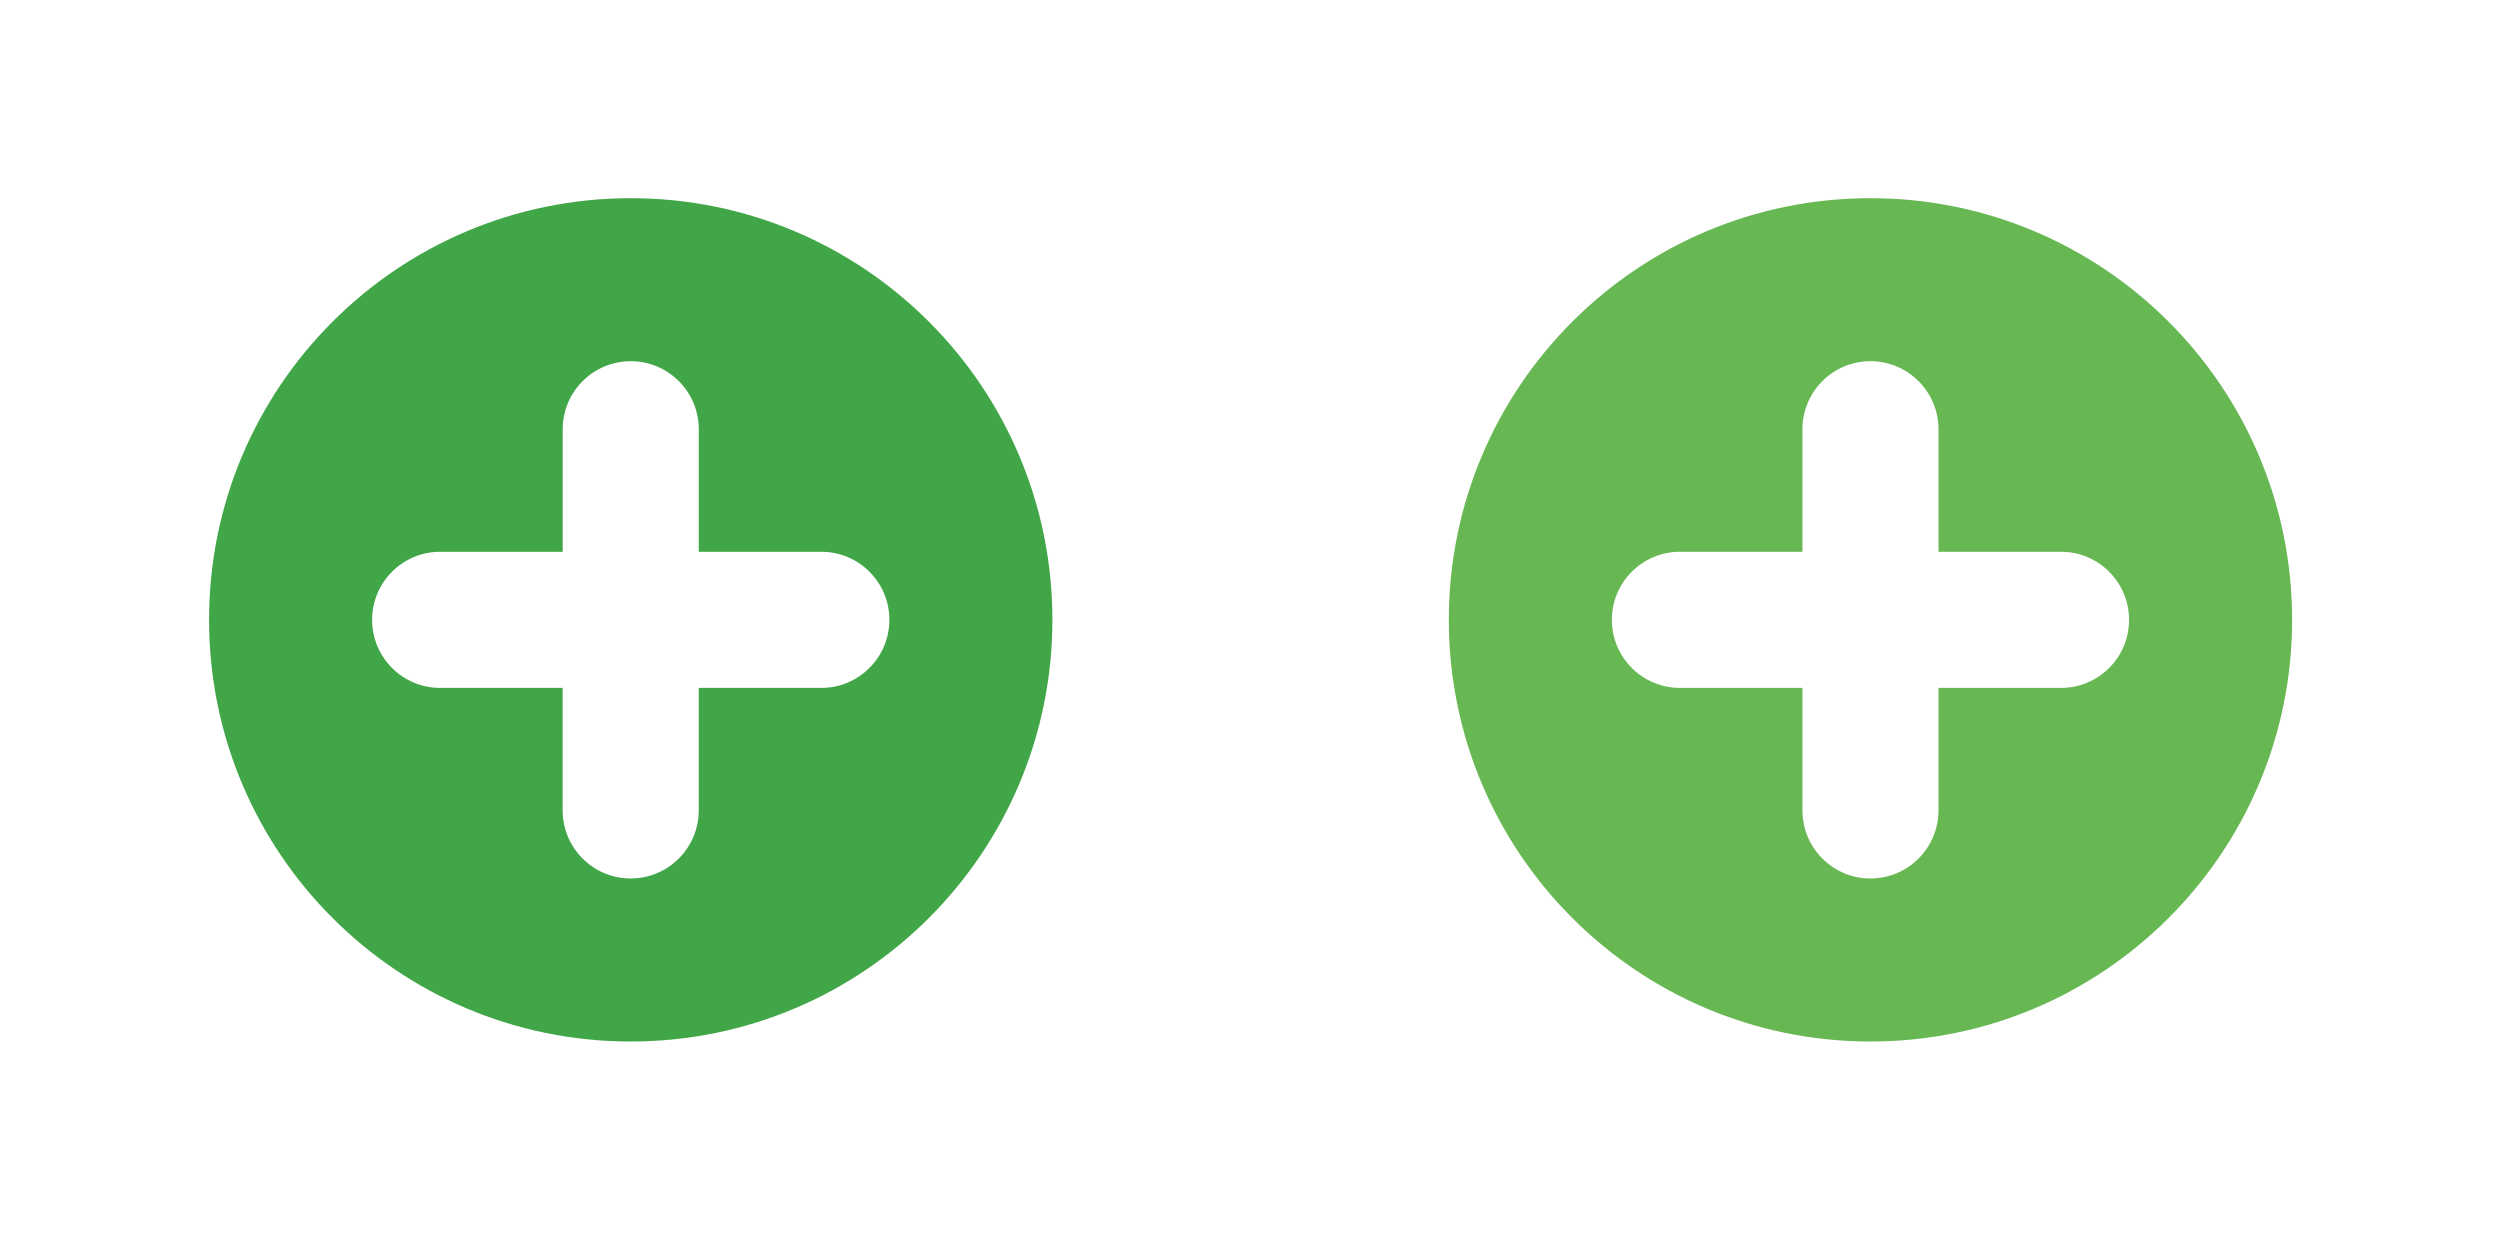 <?xml version="1.0" encoding="utf-8"?>
<!-- Generator: Adobe Illustrator 15.1.0, SVG Export Plug-In  -->
<!DOCTYPE svg PUBLIC "-//W3C//DTD SVG 1.1//EN" "http://www.w3.org/Graphics/SVG/1.1/DTD/svg11.dtd">
<svg version="1.1"
	 xmlns="http://www.w3.org/2000/svg" xmlns:xlink="http://www.w3.org/1999/xlink" xmlns:a="http://ns.adobe.com/AdobeSVGViewerExtensions/3.0/"
	 x="0px" y="0px" width="13.8em" height="6.84em" viewBox="-5.438 -5.438 68 34"
	 overflow="visible" enable-background="new -5.438 -5.438 68 34" xml:space="preserve">
<defs>
</defs>
<path fill="#41A648" d="M11.57,0C5.18,0,0,5.18,0,11.57c0,6.39,5.18,11.57,11.57,11.57c6.389,0,11.57-5.181,11.57-11.57
	C23.14,5.18,17.959,0,11.57,0z M16.799,13.437h-3.363v3.361c0,1.031-0.836,1.868-1.867,1.868c-1.031,0-1.867-0.837-1.867-1.868
	v-3.361H6.34c-1.031,0-1.866-0.837-1.866-1.867c0-1.031,0.835-1.868,1.866-1.868h3.363V6.341c0-1.032,0.835-1.868,1.867-1.868
	c1.031,0,1.867,0.836,1.867,1.868v3.361h3.363c1.031,0,1.867,0.836,1.867,1.868C18.666,12.6,17.83,13.437,16.799,13.437z"/>
<path fill="#67B753" d="M45.586,0c-6.39,0-11.569,5.18-11.569,11.57c0,6.39,5.18,11.57,11.569,11.57s11.57-5.181,11.57-11.57
	C57.156,5.18,51.976,0,45.586,0z M50.816,13.437h-3.363v3.361c0,1.031-0.836,1.868-1.867,1.868s-1.866-0.837-1.866-1.868v-3.361
	h-3.362c-1.031,0-1.867-0.837-1.867-1.867c0-1.031,0.836-1.868,1.867-1.868h3.362V6.341c0-1.032,0.835-1.868,1.866-1.868
	s1.867,0.836,1.867,1.868v3.361h3.363c1.03,0,1.866,0.836,1.866,1.868C52.683,12.6,51.847,13.437,50.816,13.437z"/>
</svg>
